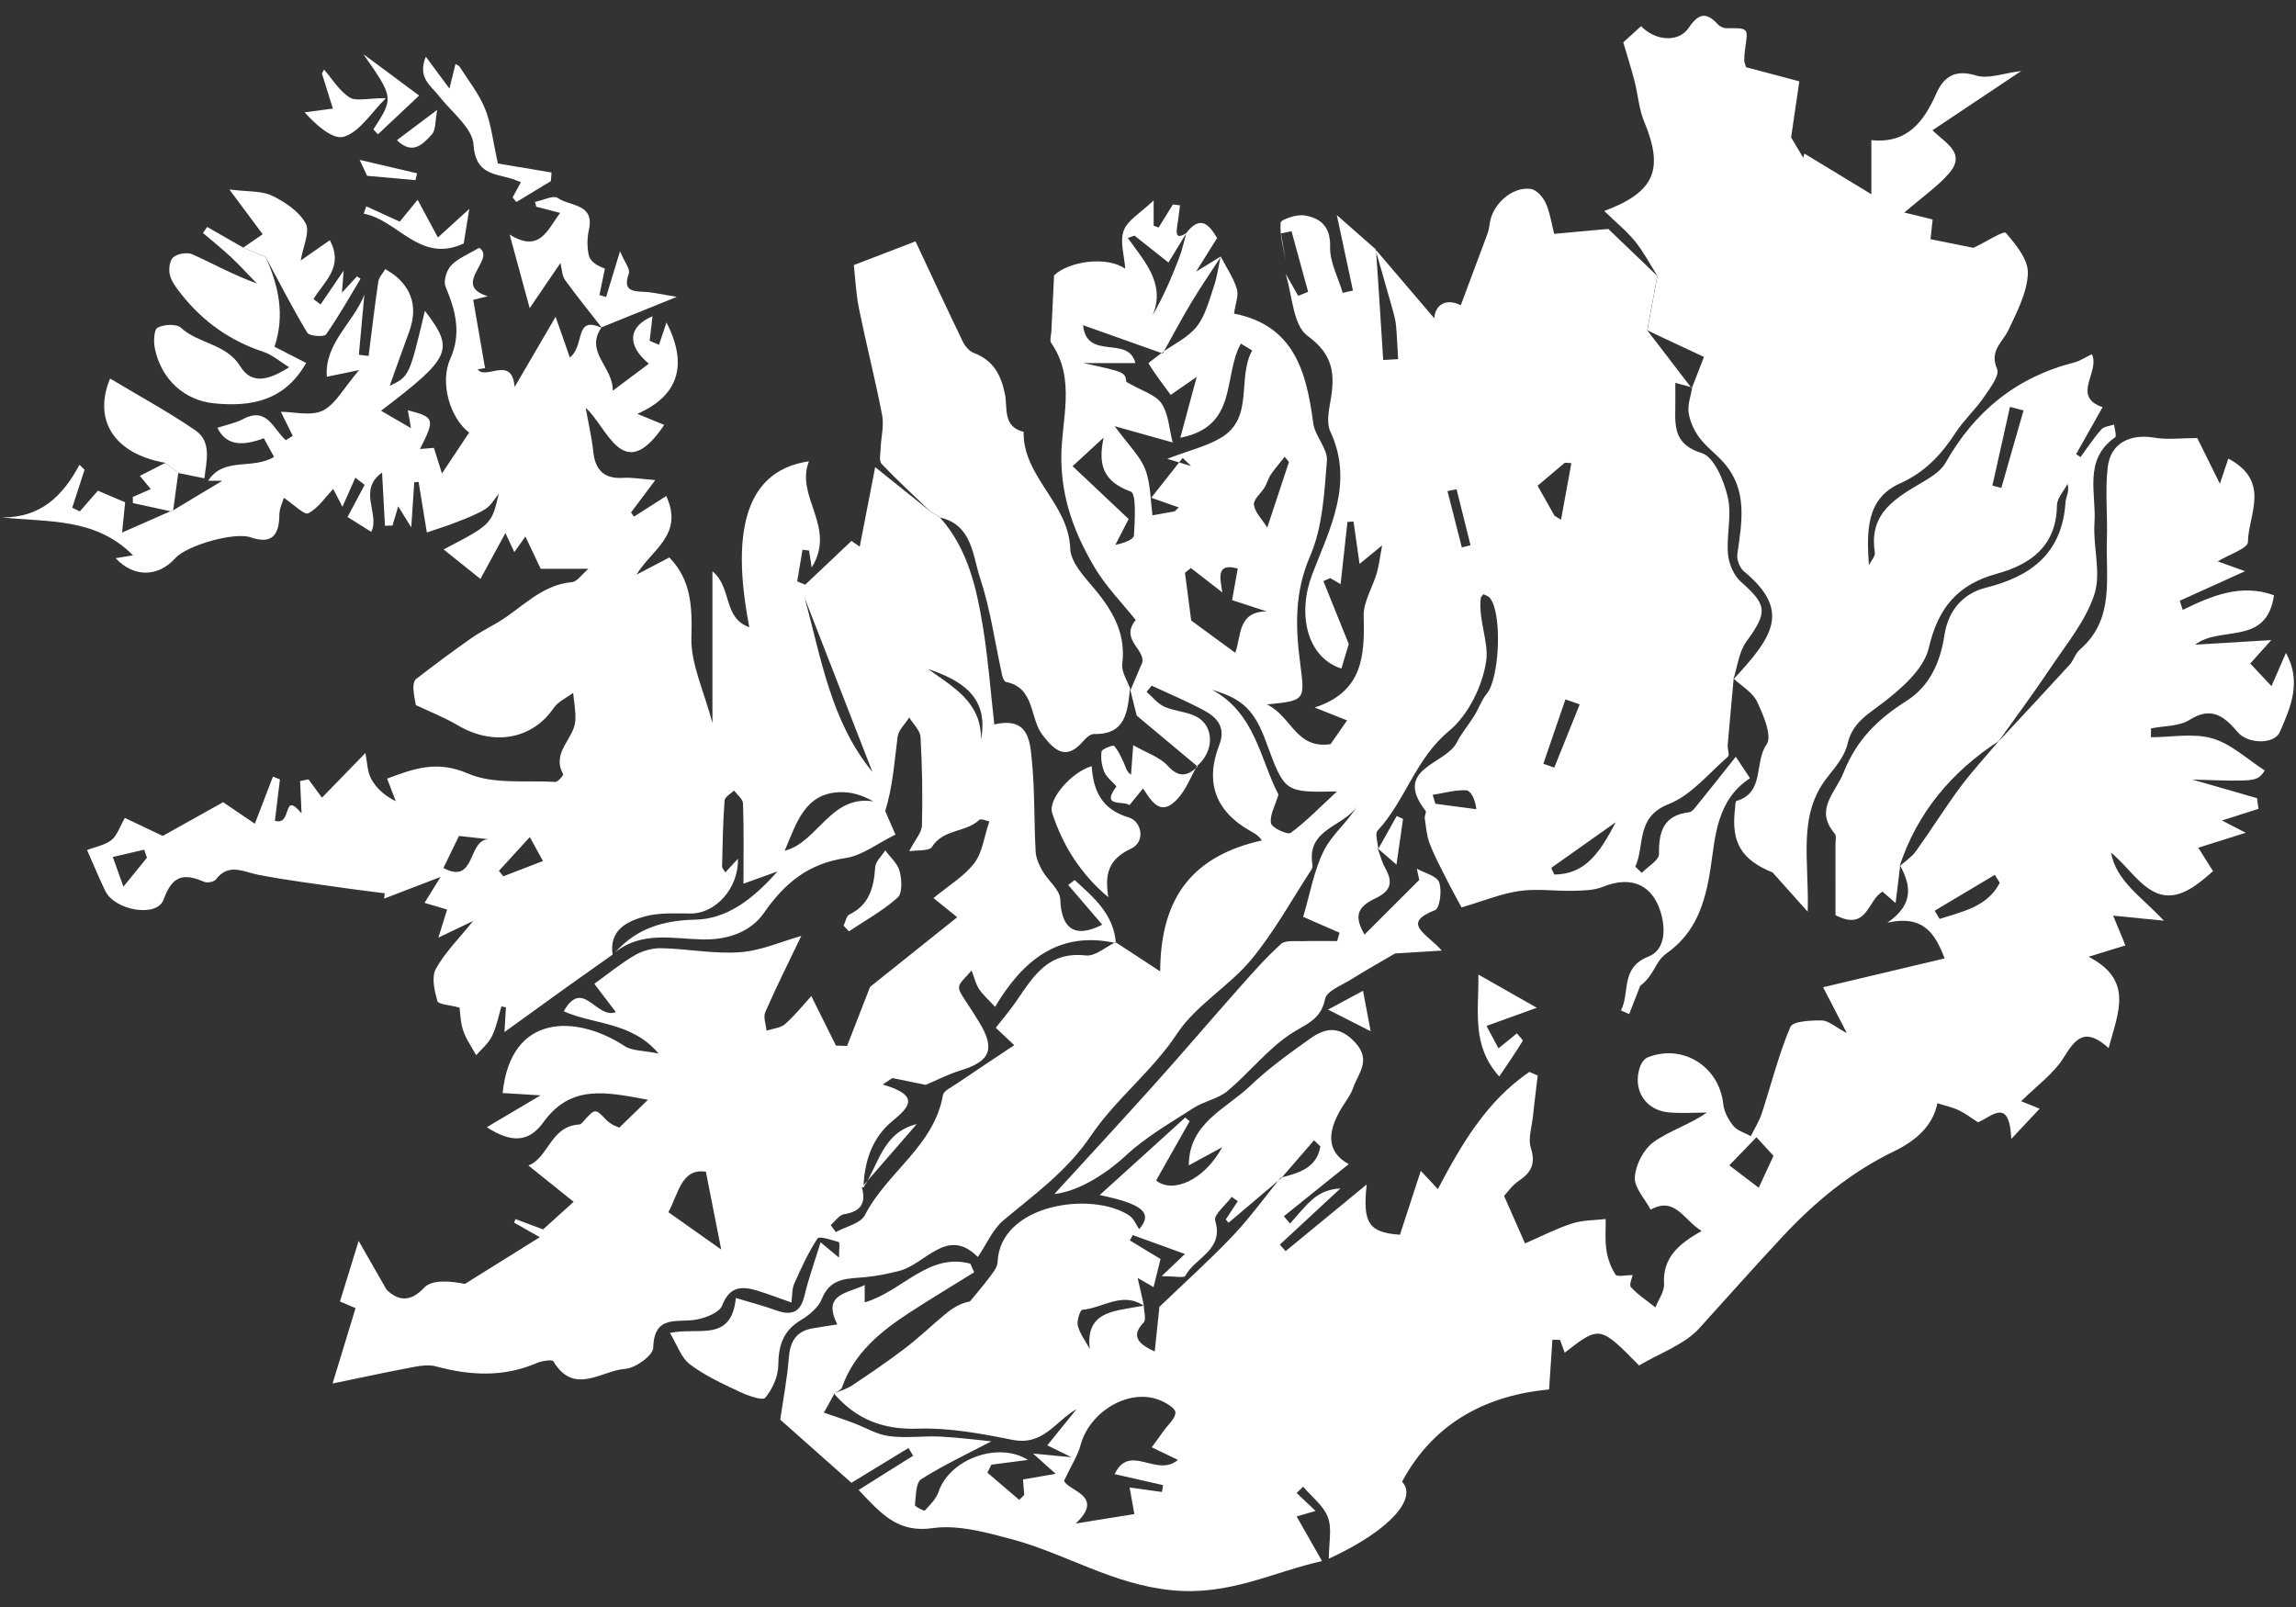<?xml version="1.0" encoding="utf-8"?>
<!-- Generator: Adobe Illustrator 16.0.0, SVG Export Plug-In . SVG Version: 6.00 Build 0)  -->
<!DOCTYPE svg PUBLIC "-//W3C//DTD SVG 1.1//EN" "http://www.w3.org/Graphics/SVG/1.1/DTD/svg11.dtd">
<svg version="1.1" id="Layer_1" xmlns="http://www.w3.org/2000/svg" xmlns:xlink="http://www.w3.org/1999/xlink" x="0px" y="0px"
	 width="100px" height="70px" viewBox="0 0 100 70" enable-background="new 0 0 100 70" xml:space="preserve">
<rect x="0" y="0" width="100" height="70" fill="#333333" stroke="none"/>
<g>
	<path fill-rule="evenodd" clip-rule="evenodd" fill="#FFFFFF" d="M75.508,29.564c-0.087,0.958-0.178,1.919-0.259,2.88
		c-0.016,0.175,0.092,0.444,0.008,0.517c-0.835,0.727-1.598,1.678-2.578,2.064c-1.451,0.572-1.03,1.8-1.454,2.725
		c0.094,0.091,0.188,0.181,0.281,0.271c0.263-0.272,0.753-0.548,0.75-0.819c-0.014-0.986,0.2-1.688,1.314-1.821
		c0.122-0.017,0.24-0.174,0.333-0.29c0.533-0.657,1.059-1.322,1.698-2.127c0.32,0.482,0.472,0.711,0.619,0.934
		c-1.471,0.967-1.509,2.564-1.722,3.948c-0.236,1.525-0.65,2.803-1.943,3.705c-0.146,0.104-0.273,0.262-0.367,0.417
		c-0.203,0.345-0.382,0.705-0.749,0.972c-0.161,0.41-0.321,0.822-0.481,1.232c-0.121-0.054-0.241-0.105-0.361-0.16
		c0.41-0.767-0.044-1.857,1.204-2.347c0.629-0.246,0.756-0.98,0.58-1.737c-0.313-1.333-1.27-1.83-2.573-1.297
		c-0.394,0.159-0.865,0.159-1.305,0.172c-0.775,0.018-1.566-0.103-2.327,0.008c-0.79,0.114-1.554,0.431-2.52,0.715
		c-0.147-0.274-0.43-0.785-0.692-1.304c-0.248-0.492-0.51-0.981-0.702-1.495c-0.128-0.341-0.154-0.719-0.208-1.083
		c-0.017-0.107,0.083-0.265,0.036-0.325c-1.448-1.861,0.873-2.008,1.361-2.98c0.207-0.411,0.518-0.767,0.76-1.162
		c0.194-0.312,0.314-0.682,0.545-0.961c0.556-0.668,0.681-3.483,0.139-4.166c-0.064-0.08-0.188-0.114-0.281-0.168
		c-0.049,0.062-0.113,0.108-0.119,0.16c-0.118,0.94,0.349,1.918,0.238,2.721c-0.15,1.098-0.779,2.382-1.622,3.077
		c-1.463,1.208-1.896,3.029-3.11,4.341c-0.128,0.138,0.013,0.526,0.028,0.801l-0.027-0.028c0.105,0.282,0.178,0.583,0.322,0.844
		c0.343,0.606,0.292,0.992-0.415,1.331c-0.837,0.398-0.92,0.807-0.479,1.581c0.813-0.813,1.599-1.598,2.384-2.382
		c-0.035-0.165-0.07-0.327-0.104-0.488c0.34,0.191,0.867,0.313,0.972,0.595c0.129,0.352,0.026,1.131-0.177,1.209
		c-1.501,0.585-0.373,1.007,0.292,1.764c-0.818,0.05-1.399,0.084-2.036,0.124c-0.531,0.313-1.235,0.707-1.919,1.134
		c-0.409,0.254-1.063,0.504-1.13,0.849c-0.185,0.934-0.867,1.102-1.512,1.531c-1.013,0.679-1.796,1.688-2.741,2.48
		c-0.409,0.341-1.011,0.438-1.468,0.733c-1.016,0.653-2.084,1.263-2.958,2.078c-0.744,0.692-1.977,1.55-3.111,1.674
		c1.471-1.61,2.949-3.205,4.402-4.825c1.229-1.369,2.421-2.772,3.643-4.148c0.587-0.661,1.173-1.332,1.83-1.92
		c0.194-0.176,0.622-0.11,0.946-0.122c0.498-0.016,0.997-0.004,1.496-0.004c0.035-0.12,0.07-0.243,0.104-0.363
		c-0.573-0.25-1.145-0.5-1.584-0.692c0.312-1.047,0.472-2.04,0.908-2.896c0.356-0.702,1.04-1.24,1.455-1.951
		c-0.558,0.923-2.202,0.98-1.965,2.538c0.01,0.074,0.014,0.169-0.022,0.225c-0.865,1.326-1.632,2.732-2.635,3.944
		c-0.968,1.167-2.409,1.982-3.231,3.225c-1.093,1.652-2.678,2.854-3.748,4.441c-1.044,1.55-2.461,2.557-3.825,3.7
		c-0.457,0.385-0.712,1.007-1.107,1.591c-1.35-1.353-2.274,0.327-3.45,0.613c-0.46,0.112-0.927,0.212-1.397,0.26
		c-0.772,0.08-1.568-0.012-1.949,0.955c-0.147,0.375-0.55,0.703-0.916,0.924c-0.771,0.462-0.971,1.105-0.979,1.964
		c-0.005,0.486-0.254,1.041-0.57,1.417c-0.115,0.138-0.772-0.1-1.133-0.27c-0.742-0.351-1.504-0.701-2.151-1.191
		c-0.38-0.291-0.555-0.851-0.865-1.363c1.229-0.276,2.665,0.44,2.872-1.522c0.622,0.189,1.184,0.329,1.725,0.527
		c0.653,0.238,1.074,0.149,1.257-0.613c0.178-0.747,0.44-1.473,0.707-2.342c0.329,0.272,0.495,0.41,0.803,0.668
		c0-0.355,0.042-0.658-0.007-0.674c-0.31-0.096-0.854-0.273-0.927-0.163c-0.404,0.613-0.714,1.292-1.015,1.967
		c-0.101,0.227-0.081,0.506-0.125,0.825c-0.539-0.189-1.014-0.373-1.499-0.521c-0.672-0.201-1.195-0.182-1.515,0.649
		c-0.12,0.31-0.714,0.54-1.126,0.616c-0.812,0.15-1.841-0.246-1.878,1.228c-0.009,0.332-0.771,0.887-1.216,0.917
		c-1.031,0.07-2.23,1.181-3.128-0.322c-0.055-0.093-0.501-0.027-0.72,0.066c-1.453,0.63-2.913,0.552-4.401,0.149
		c-0.285-0.075-0.62-0.039-0.918,0.017c-1.115,0.208-2.224,0.448-3.583,0.729c0.395-1.296,0.681-2.232,1.001-3.283
		c-0.116-0.05-0.455-0.194-0.679-0.29c0.256-0.829,0.48-1.556,0.814-2.639c0.489,0.854,0.85,1.486,1.211,2.119
		c0.425,0.427,0.989,0.631,1.646-0.084c0.333-0.358,1.132-0.29,1.772-0.162c1.044-0.65,2.088-1.304,3.261-2.034
		c-0.459-0.26-0.789-0.448-1.121-0.636c0.021-0.051,0.042-0.101,0.063-0.151c0.43,0.161,0.86,0.321,1.201,0.447
		c0.427-0.385,0.823-0.743,1.331-1.201c-0.635-0.509-1.258-1.012-1.97-1.582c0.876-0.335,0.962-1.722,2.22-1.786
		c0.058-0.004,0.12-0.076,0.166-0.126c0.522-0.585,0.52-0.585,1.011-0.069c0.077,0.081,0.176,0.144,0.271,0.205
		c0.062,0.038,0.135,0.061,0.291,0.126c0.353-0.342,0.729-0.708,1.249-1.213c-1.835-0.339-3.355-0.687-4.563,0.989
		c-0.641,0.887-1.413,0.883-2.458,0.206c0.76-0.451,1.412-0.837,2.343-1.388c-0.724-0.044-1.188-0.072-1.653-0.101
		c0.354-3.495,3.224-3.413,5.313-2.046c0.331,0.217,0.819,0.188,1.48,0.326c-1.171-1.389-2.811-1.249-4.132-1.84
		c0.836-1.478,1.425,0.365,2.271,0.034c-0.392-0.514-0.731-0.959-0.939-1.232c0.581-0.417,1.145-0.882,1.766-1.246
		c0.334-0.194,0.771-0.314,1.157-0.305c1.142,0.026,2.292,0.259,3.42,0.175c0.924-0.066,1.823-0.471,2.671-0.709
		c-0.558,1.166-1.092,2.23-1.568,3.321c-0.095,0.218,0.032,0.535,0.056,0.805c0.276-0.092,0.615-0.113,0.815-0.292
		c0.448-0.4,0.827-0.879,1.134-1.216c0.363,0.729,0.719,1.444,1.074,2.159c0.162,0.006,0.324,0.01,0.485,0.014
		c0.334-0.856,0.667-1.714,1.001-2.572c1.164-0.932,2.438-1.95,3.795-3.034c-0.336-0.271-0.574-0.464-1.033-0.834
		c0.644-0.533,1.326-0.938,1.775-1.52c0.356-0.461,0.427-1.141,0.658-1.822c-0.134-0.023-0.368-0.132-0.437-0.065
		c-0.586,0.558-1.57,0.39-2.061,1.177c-0.118,0.189-0.635,0.132-0.994,0.191c0.262-0.51,0.548-0.816,0.556-1.129
		c0.033-1.281,0.012-2.566-0.062-3.847c-0.016-0.292-0.319-0.565-0.491-0.85c-0.175,0.275-0.465,0.536-0.505,0.83
		c-0.145,1.086-0.207,2.183-0.543,3.241c0.168,0.39,0.337,0.777,0.447,1.029c-0.802,0.395-1.455,0.915-2.168,1.021
		c-1.613,0.238-2.649,1.079-3.559,2.389c-0.558,0.803-1.523,1.18-2.669,1.157c-1.272-0.025-2.658-0.375-3.81,0.561
		c0.94-1.041,2.075-1.392,3.497-1.423c1.329-0.028,2.46-0.837,3.569-2.1c-0.641,0.23-0.993,0.357-1.479,0.533
		c0-1.254,0.02-2.373-0.019-3.491c-0.006-0.194-0.255-0.382-0.393-0.569c-0.143,0.144-0.4,0.28-0.412,0.437
		c-0.069,0.955-0.086,1.912-0.108,2.871c-0.002,0.08,0.087,0.164,0.142,0.26c0.185-0.197,0.332-0.357,0.551-0.594
		c0.027,1.307-0.994,2.392-2.057,2.386c-0.674-0.004-1.379-0.044-2.014,0.13c-0.774,0.216-1.544,0.594-1.391,1.66
		c-0.66,0.467-1.322,0.933-1.98,1.404c-0.843,0.604-1.682,1.213-2.729,1.97c0.033-0.54,0.049-0.809,0.065-1.075
		c-0.065-0.016-0.131-0.03-0.196-0.046c-0.133,0.438-0.216,0.899-0.414,1.303c-0.154,0.313-0.452,0.556-0.686,0.827
		c-0.194-0.355-0.439-0.696-0.567-1.075c-0.123-0.363-0.125-0.771-0.158-0.999c-0.441-0.119-0.926-0.14-0.966-0.283
		c-0.125-0.449-0.264-1.046-0.067-1.402c0.397-0.723,1.011-1.325,1.625-2.088c-0.508,0.242-0.904,0.432-1.514,0.724
		c0.174-0.56,0.268-0.858,0.381-1.223c-0.332-0.098-0.606-0.18-0.983-0.292c0.182-0.295,0.344-0.555,0.697-1.128
		c-1.02,0.391-1.74,0.667-2.459,0.944c0.01-0.077,0.02-0.155,0.029-0.233c-0.546-0.07-1.093-0.134-1.638-0.212
		c-1.294-0.188-2.594-0.344-3.876-0.595c-0.659-0.128-1.282-0.524-1.843,0.205c-0.083,0.107-0.375,0.162-0.512,0.102
		c-0.884-0.381-1.385-0.285-1.765,0.775C6.84,39.984,4.994,39.666,4.58,38.8c-0.287-0.604-0.543-1.22-0.789-1.774
		c0.356-0.136,0.768-0.206,1.061-0.432c0.246-0.191,0.353-0.562,0.586-0.965c0.497,0.235,1.206,0.571,1.651,0.783
		c1.08-0.604,1.936-1.082,2.63-1.469c0.521,0.353,0.956,0.648,1.381,0.939c0.325-0.845,0.556-1.45,0.788-2.053
		c0.102,0.041,0.204,0.081,0.305,0.121c-0.076,0.621-0.152,1.242-0.22,1.8c0.784,0.25,0.296-1.358,1.162-0.319
		c-0.023-0.506-0.044-0.957-0.065-1.407c0.122-0.025,0.244-0.05,0.365-0.076c0.135,0.183,0.271,0.366,0.589,0.798
		c0.642-0.659,1.258-1.294,1.891-1.945c0.085,0.421,0.083,0.815,0.249,1.12c0.217,0.401,0.567,0.731,1.075,0.979
		c-0.114-0.297-0.229-0.593-0.38-0.984c1.186-0.443,2.179-0.804,3.522-0.222c1.117,0.483,2.529,0.291,3.812,0.365
		c0.11,0.008,0.358-0.295,0.334-0.339c-0.525-0.949,0.478-1.531,0.531-2.324c0.028-0.4-0.059-0.809-0.095-1.214
		c-0.288,0.218-0.658,0.379-0.85,0.661c-0.928,1.364-2.622,1.67-4.176,0.751c-0.59-0.35-1.238-0.601-1.824-0.879
		c-0.023-0.14-0.089-0.419-0.107-0.701c-0.009-0.144,0.018-0.357,0.112-0.432c0.779-0.603,1.57-1.192,2.375-1.76
		c0.364-0.259,0.768-0.463,1.154-0.689c1.069-0.627,1.912-1.658,3.271-1.777c0.222-0.02,0.418-0.33,0.711-0.579
		c-0.867,0-1.511,0-2.079,0c-0.231-0.486-0.427-0.902-0.667-1.407c-0.207,0.292-0.332,0.468-0.482,0.682
		c-0.141-0.305-0.273-0.586-0.387-0.833c-0.351,0.645-0.689,1.268-1.088,1.999c-0.62-0.495-1.097-0.877-1.605-1.284
		c2.088-1.088,2.088-1.088,2.404-2.427c-0.191,0.227-0.344,0.519-0.584,0.667c-0.392,0.243-0.835,0.406-1.268,0.576
		c-0.418,0.165-0.849,0.296-1.282,0.445c-0.118-0.723-0.239-1.464-0.359-2.204c-0.063,0.007-0.127,0.013-0.19,0.019
		c-0.035,0.54-0.071,1.08-0.129,1.964c-0.299-0.484-0.412-0.666-0.568-0.917c-0.09,0.302-0.17,0.569-0.25,0.836
		c-0.109,0.003-0.218,0.006-0.328,0.009c-0.038-0.716-0.078-1.43-0.126-2.315c-1.083,0.768-0.076,1.824-0.472,2.58
		c-0.352-0.221-0.69-0.433-1.032-0.647c0.243-0.455,0.495-0.927,0.746-1.4c-0.135-0.103-0.271-0.207-0.406-0.311
		c-0.164,0.37-0.328,0.738-0.562,1.266c-0.273-0.528-0.367-0.708-0.401-0.775c-0.35,0.366-0.656,0.836-1.089,1.061
		c-0.167,0.086-0.623-0.384-1.06-0.675c-0.046,0.165-0.195,0.451-0.197,0.739c-0.006,0.963-0.388,1.279-1.259,0.98
		c-0.689-0.237-2.76,0.34-3.277,0.914c-0.741,0.823-1.801,0.847-2.597-0.004c0.236-0.039,0.424-0.07,0.759-0.124
		c-1.627-1.648-3.688-1.436-5.705-1.653c1.671,0.019,2.649-0.928,3.372-2.292c0.074,0.071,0.149,0.143,0.223,0.214
		c-0.179,0.553-0.358,1.105-0.538,1.658c0.11,0.052,0.22,0.105,0.33,0.159c0.248-0.285,0.496-0.568,0.788-0.902
		c0.378,0.162,0.751,0.318,1.187,0.504c-0.031,0.311-0.063,0.628-0.133,1.32c0.854-0.375,1.482-0.653,2.103-0.928
		c0.036-0.007,0.078-0.021,0.119-0.041c0.664-0.398,1.327-0.796,2.145-1.288c-0.298,0-0.457,0-0.617,0
		c0.666-1.055,1.949-0.468,2.868-1.04c-0.156-0.285-0.292-0.531-0.445-0.812c-0.849,0.317-1.618,0.379-2.02-0.454
		c0.402-0.133,0.795-0.208,1.132-0.387c1.038-0.548,1.306,0.461,1.846,0.924c0.101-0.062,0.202-0.123,0.303-0.184
		c-0.159-0.325-0.32-0.649-0.517-1.05c0.582,0,1.316,0.198,1.826-0.054c0.553-0.273,0.899-0.967,1.58-1.762
		c-0.638,0.131-0.957,0.197-1.404,0.288c-0.113-1.455,1.155-2.347,1.633-3.572c-0.08,0.871-0.16,1.743-0.239,2.615
		c0.142,0.018,0.283,0.036,0.424,0.053c0.138-1.082,0.263-2.166,0.423-3.244c0.029-0.19,0.201-0.361,0.307-0.54
		c0.167,0.114,0.347,0.211,0.497,0.343c0.773,0.683,0.869,1.513,0.52,2.442c-0.27,0.721-0.522,1.449-0.828,2.299
		c0.854-0.412,0.854-0.412,1.533-3.267c1.297,1.7,1.165,2.01-1.909,4.353c0.408,0.237,0.791,0.46,1.302,0.758
		c-0.059-0.338-0.099-0.563-0.137-0.781c1.166,0.305,1.192,0.376,0.53,1.691c0.246-0.021,0.431-0.037,0.606-0.052
		c0.094,0.299,0.195,0.624,0.35,1.117c0.499-0.749,0.843-1.265,1.185-1.782c-0.83-0.627-1.288-2.175-0.825-3.206
		c0.502-1.121,0.232-2.111-0.203-3.154c-0.102-0.243,0.048-0.721,0.25-0.929c0.308-0.315,0.762-0.489,1.213-0.758
		c0.773,0.488-1.248,1.61,0.38,2.108c-0.281,0.069-0.563,0.138-0.638,0.156c0.171,0.989,0.343,1.981,0.515,2.973
		c-0.106,0.019-0.213,0.037-0.32,0.056c0.365,0.488,1.492-0.635,1.609,0.769c0.607-1.04,1.214-2.081,1.785-3.059
		c0.166,0.475,0.371,1.06,0.62,1.772c0.677-0.524,0.169-1.848,1.398-1.286L26.2,14.261c-0.752,1.079,0.516,1.716,0.486,2.761
		c0.617-0.462,1.109-0.831,1.575-1.18c-0.951-0.78-0.927-1.609,0.159-2.066c-0.042,0.352-0.083,0.71-0.126,1.067
		c0.137,0.059,0.272,0.118,0.408,0.177c0.094-0.281,0.188-0.562,0.326-0.973c0.978,1.904,0.47,3.22-1.27,3.979
		c0.388,0.16,0.741,0.306,1.171,0.483c-1.795,2.679-2.46,0.101-3.42-0.745c0.126,0.711,0.266,1.296,0.328,1.892
		c0.084,0.816,0.465,1.214,1.315,1.159c0.378-0.025,0.764,0.049,1.388,0.097c-0.457,0.61-0.756,1.01-1.056,1.412
		c0.042,0.06,0.085,0.121,0.128,0.181c0.449-0.287,0.897-0.573,1.407-0.899c0.777,1.699-0.641,2.33-1.297,3.426
		c0.479-0.251,0.959-0.502,1.431-0.75c0.952,0.979,1,2.151,0.961,3.491c-0.033,1.135,0.535,2.285,0.916,3.724
		c0-2.345,0-4.399,0-6.612c0.863,0.708,0.449,2.035,1.607,2.436c-0.861-4.426-0.028-6.847,2.598-7.227
		c-0.62,1.535,1.219,2.867,0.118,4.624c-0.059-0.37-0.088-0.552-0.116-0.737c-0.095-0.011-0.189-0.023-0.284-0.034
		c-0.078,0.459-0.155,0.919-0.232,1.378c0.117,0.048,0.233,0.096,0.35,0.144c0.667-0.631,1.333-1.263,2.015-1.907
		c0.147,0.103,0.316,0.219,0.359,0.249c0.199-1.023,0.4-2.059,0.673-3.463c0.954,0.765,1.666,1.335,2.375,1.905
		c0.147,0.096,0.299,0.192,0.45,0.291c1.23,1.385,1.603,3.114,1.883,4.86c0.215,1.344,0.317,2.705,0.481,4.152
		c1.473-0.341,1.547,0.688,1.63,1.506c0.135,1.333,0.097,2.685,0.169,4.026c0.015,0.286,0.148,0.589,0.295,0.845
		c0.245,0.431,0.762,0.82,0.778,1.242c0.047,1.286,0.635,1.714,1.829,1.104c-0.491-0.575-0.987-1.153-1.483-1.731
		c0.094-0.07,0.188-0.143,0.282-0.213c0.824,0.755,1.697,1.476,1.795,2.745c-2.492-0.555-4.063,0.763-5.263,2.779
		c-0.314-0.345-0.546-0.541-0.702-0.785c-0.144-0.224-0.206-0.501-0.32-0.799c-0.811,0.919-0.738,0.497,0.321,2.234
		c0.709,1.163,0.523,1.716-0.797,2.116c-0.541,0.164-1.051,0.433-1.522,0.631c-0.483-0.098-0.968-0.198-1.453-0.297
		c-0.14,0.095-0.28,0.188-0.419,0.283c1.646,0.476,1.161,0.98,0.426,1.586c-0.893,0.733-1.224,1.764-1.266,2.895l-0.071-0.006
		c0.201,0.694-0.046,1.057-0.773,1.173c-0.214,0.034-0.391,0.309-0.584,0.475c0.075,0.101,0.15,0.202,0.226,0.302
		c0.434-0.239,1.08-0.371,1.268-0.74c0.952-1.86,3.006-3.001,3.397-5.224c0.033-0.185,0.351-0.332,0.556-0.471
		c0.831-0.564,1.671-1.119,2.549-1.705c-0.406-0.384-0.589-0.556-0.805-0.758c0.212-0.266,0.397-0.494,0.578-0.725
		c0.88-1.123,1.44-2.643,3.346-2.425c0.405,0.046,0.863-0.372,1.297-0.576c0.548,0.358,1.098,0.719,1.94,1.27
		c0.016-3.296,1.479-5.042,4.429-5.704c-0.173-0.253-0.349-0.323-0.513-0.417c-1.521-0.865-1.97-2.128-1.34-3.75
		c0.286-0.74-0.082-1.179-0.646-1.485c-0.744-0.402-1.529-0.731-2.298-1.089c-0.075,0.088-0.15,0.178-0.225,0.268
		c0.255,0.22,0.477,0.513,0.771,0.646c0.438,0.195,0.959,0.212,1.383,0.426c0.801,0.402,0.804,1.518,0.046,2.154l0.024,0.028
		c-0.842-0.705-1.688-1.41-2.654-2.219c-0.054-0.216-0.173-0.692-0.292-1.169l0.028,0.05c0.149-0.35,0.298-0.701,0.446-1.051
		c0.393-0.643-0.977-1.081-0.224-1.994c-0.551-0.696-1.309-1.459-1.832-2.359c-0.828-1.423-1.394-2.887-1.409-4.665
		c-0.014-1.654,0.665-3.451-0.438-5.039c-0.08-0.115-0.002-0.34,0.005-0.514c0.035-0.725,0.07-1.451,0.118-2.433
		c0.619-0.605,2.278-0.866,3.101-0.289c-0.039-0.558-0.245-1.179-0.068-1.661c0.167-0.458,0.733-0.768,1.304-1.316
		c0,0.562,0,0.83,0,1.1c0.073,0.027,0.145,0.054,0.217,0.08c0.207-0.335,0.414-0.669,0.621-1.005
		c0.104,0.013,0.205,0.026,0.309,0.039c-0.038,0.292-0.07,0.584-0.117,0.875c-0.057,0.356-0.064,0.636,0.402,0.324
		c-0.252,0.413-0.502,0.823-0.787,1.292c-0.527-0.417-1.003-0.795-1.479-1.172c-0.098,0.034-0.195,0.067-0.292,0.101
		c0.721,1.021,1.658,1.982,1.083,3.368c0.489-0.857,0.832-1.666,1.148-2.486c0.138-0.356,0.217-0.735,0.322-1.105
		c0.628-0.802,0.994-0.337,1.338,0.226c-0.27,0.432-0.517,0.827-0.917,1.465c0.523-0.32,0.81-0.498,1.095-0.673
		c-0.439,0.677-0.895,1.34-1.309,2.03c-0.433,0.723-0.827,1.471-1.239,2.208c-1.123-0.399-2.247-0.798-3.471-1.233
		c0.17,1.57,1.972,0.414,2.281,1.652c-0.667,0-1.304,0-2.259,0c1.81,0.393,1.81,0.393,1.865,0.819
		c0.685,0.397,1.274,0.555,1.53,0.935c0.309,0.46,0.334,1.111,0.487,1.702c-0.786-0.22-1.534-0.429-2.524-0.707
		c0.611,0.836,1.106,1.302,1.328,1.873c0.24,0.622,0.226,1.341,0.319,2.008c0.345-0.061,0.653-0.116,0.962-0.172
		c0.061-0.058,0.121-0.114,0.184-0.171c-0.287-0.1-0.572-0.2-1.202-0.421c0.637-0.807,1.003-1.271,1.37-1.736
		c0.122,0.118,0.245,0.236,0.368,0.355c-0.262-0.08-0.521-0.159-1.04-0.316c0.954-0.367,1.722-0.543,2.362-0.931
		c1.429-0.869,0.67-2.597,1.337-3.789c0.003-0.005-0.312-0.187-0.495-0.297c-0.791,1.438-0.101,3.604-2.637,4.1
		c0.247-0.914,0.482-1.785,0.717-2.654c-0.271,0.19-0.618,0.43-1.134,0.788c-0.336-0.457-0.678-0.9-0.968-1.373
		c-0.015-0.024,0.386-0.306,0.593-0.47c0.51-0.372,1.131-0.656,1.506-1.132c0.38-0.48,0.542-1.142,0.747-1.743
		c0.144-0.421,0.202-0.874,0.298-1.311c0.242,0.466,0.551,0.913,0.704,1.407c0.091,0.292-0.065,0.661-0.121,1.079
		c2.613,0.514,3.155,2.531,3.448,4.77c0.072,0.565,0.638,1.114,0.596,1.64c-0.112,1.402-0.186,2.895-0.731,4.152
		c-0.679,1.564-0.641,3.064-0.438,4.631c0.216,1.666,0.242,1.662-1.444,1.832c1.083,0.515,1.253,1.954,2.773,1.73
		c0.121-0.174,0.37-0.533,0.719-1.035c-0.459-0.183-0.835-0.333-1.412-0.561c2.103-0.684,2.182-2.255,2.134-3.974
		c-0.018-0.619,0.385-1.249,0.571-1.879c0.091-0.302,0.123-0.619,0.232-1.207c-0.457,0.374-0.677,0.555-0.982,0.804
		c-0.101-0.697-0.181-1.271-0.262-1.844c-0.089,0.005-0.178,0.01-0.265,0.016c-0.101,0.91-0.201,1.819-0.299,2.711
		c-0.082-0.048-0.267-0.157-0.451-0.265c-0.099,0.044-0.197,0.09-0.298,0.134c0.354,0.877,0.708,1.754,1.106,2.741
		c-0.054,0.175-0.188,0.621-0.323,1.067c-1.539-0.508-1.915-2.421-1.268-4.108c0.746-1.95,1.841-3.968,0.787-6.218
		c-0.171-0.365-0.072-0.893,0.006-1.328c0.203-1.148,0.143-2.01-0.999-2.842c-0.64-0.464-0.659-1.777-0.958-2.708
		c0.184,0.323,0.369,0.646,0.553,0.968c0.144-0.059,0.288-0.117,0.431-0.175c-0.239-0.88-0.481-1.76-0.723-2.64
		c-0.152,0.032-0.304,0.064-0.457,0.096c0.067,0.4,0.135,0.799,0.203,1.2c-0.092-0.556-0.262-1.118-0.222-1.663
		c0.01-0.143,0.699-0.378,1.035-0.322c0.704,0.117,1.146,0.479,1.122,1.373c-0.017,0.662,0.352,1.334,0.549,2.001
		c0.148-0.033,0.296-0.067,0.446-0.101c-0.208-0.976-0.416-1.951-0.703-3.285c0.701,0.615,1.201,1.055,1.707,1.5
		c0.109,1.607,0.212,3.21,0.314,4.811c0.217-0.012,0.434-0.025,0.649-0.038c-0.028-0.479-0.047-0.961-0.089-1.439
		c-0.019-0.215-0.071-0.431-0.129-0.639c-0.253-0.904-0.514-1.806-0.773-2.708c0.916,1.074,1.832,2.146,2.566,3.007
		c0.036-0.585,0.505-0.891,1.154-0.569c0.383-1.02,0.771-2.055,1.155-3.093c0.051-0.138,0.083-0.287,0.101-0.433
		c0.1-0.857,0.969-1.655,1.796-1.54c0.243,0.034,0.526,0.354,0.646,0.611c0.184,0.398,0.243,0.854,0.371,1.346
		c0.679-0.062,1.367-0.125,2.354-0.215c0.554,0.533,1.343,1.292,2.135,2.046c-0.144,0.785-0.29,1.578-0.437,2.37
		c0.646,0.842,1.291,1.683,1.936,2.524l0.021-0.036c-0.231-0.063-0.462-0.125-0.734-0.199c0,0.432,0.006,0.769-0.001,1.105
		c-0.018,0.886-0.003,1.594,1.157,1.957c0.538,0.168,0.964,1.206,1.13,1.923c0.181,0.782-0.063,1.653,0.008,2.475
		c0.036,0.42,0.253,0.931,0.562,1.204c1.153,1.017,1.172,1.329,0.241,2.605c-0.329,0.447-0.389,1.095-0.571,1.649L75.508,29.564z
		 M51.87,24.744c-0.087,0.068-0.174,0.136-0.26,0.204c0.098,0.742,0.193,1.483,0.271,2.08c0.671,0.492,1.274,0.933,1.918,1.406
		c0.268-0.682,0.085-1.804,1.372-1.8c-0.491-0.159-0.979-0.321-1.508-0.494c0.087-0.483,0.167-0.931,0.246-1.373
		c-0.96-0.274-0.77,0.427-0.67,1.04C52.709,25.395,52.289,25.069,51.87,24.744z M58.23,34.475c-2.277,0.046-2.277,0.046-3.07-2.114
		c-0.516-1.409-1.003-1.911-2.371-2.314c1.892,1.017,2.103,3.062,2.894,4.566c-0.146,0.485-0.387,0.892-0.327,1.246
		c0.036,0.198,0.727,0.519,0.857,0.422C56.878,35.795,57.457,35.191,58.23,34.475z M29.111,52.803
		c0.79,0.557,1.561,1.103,2.301,1.626c-0.21-1.065-0.425-2.154-0.668-3.39C29.691,50.879,29.564,51.953,29.111,52.803z
		 M46.716,20.306c0.864,0.816,1.662,1.569,2.441,2.303c-0.218,0.423-0.398,0.774-0.579,1.125c0.402-0.083,0.804-0.238,0.812-0.413
		c0.032-0.661,0.115-1.814-0.144-1.909c-1.203-0.443-1.427-1.161-1.18-2.349C47.646,19.451,47.225,19.838,46.716,20.306z
		 M34.176,37.058c1.444-0.362,1.991-2.443,3.862-2.15c-0.504-0.286-0.976-0.414-1.442-0.402
		C35.043,34.547,34.69,35.864,34.176,37.058z M35.043,26.038c0.72,2.599,1.133,5.369,2.956,7.59
		C37.013,31.099,36.028,28.568,35.043,26.038z M68.803,30.683c-0.208-0.071-0.415-0.146-0.623-0.218
		c-0.32,0.935-0.641,1.87-0.961,2.803c0.158,0.057,0.316,0.114,0.475,0.17C68.064,32.519,68.433,31.6,68.803,30.683z M67.565,37.803
		c0.042,0.098,0.085,0.193,0.128,0.292c1.357-0.01,1.984-0.951,2.68-2.28C69.28,36.59,68.422,37.195,67.565,37.803z M56.139,20.122
		c-0.062-0.076-0.124-0.15-0.186-0.226c-0.205,0.261-0.423,0.512-0.609,0.784c-0.112,0.164-0.158,0.372-0.261,0.543
		c-0.157,0.263-0.498,0.533-0.47,0.764c0.042,0.328,0.348,0.622,0.581,0.994C55.554,21.891,55.847,21.006,56.139,20.122z
		 M67.705,22.466c0.094,0.058,0.189,0.115,0.284,0.172c0.149-0.821,0.3-1.643,0.45-2.463c-0.096-0.007-0.189-0.014-0.284-0.02
		c-0.393,0.331-0.782,0.662-1.186,1.004C67.192,21.554,67.448,22.01,67.705,22.466z M19.312,37.809
		c1.437,0.767,1.04-1.283,1.992-1.249c-0.425-0.048-0.85-0.095-1.313-0.147C19.77,36.867,19.548,37.321,19.312,37.809z
		 M62.399,34.623c0.04,0.131,0.079,0.259,0.119,0.389c0.594,0.078,1.188,0.156,1.783,0.236c-0.055-0.446-0.242-0.812-0.448-0.823
		C63.373,34.4,62.886,34.547,62.399,34.623z M21.729,37.935c0.064,0.078,0.128,0.158,0.192,0.236
		c0.561-0.217,1.121-0.433,1.728-0.666c-0.147-0.268-0.317-0.575-0.574-1.042C22.551,37.033,22.14,37.484,21.729,37.935z
		 M40.417,29.141c1.093,0.785,2.337,1.446,2.31,3.074C43.081,30.375,41.904,29.64,40.417,29.141z M5.375,38.623
		c0.402-0.494,0.714-0.879,1.026-1.261c-0.041-0.119-0.081-0.234-0.121-0.351c-0.453,0.105-0.907,0.212-1.367,0.319
		C5.095,37.841,5.203,38.141,5.375,38.623z M63.439,21.311c-0.132,0.027-0.264,0.053-0.396,0.08
		c0.208,0.818,0.417,1.636,0.626,2.455c0.126-0.033,0.251-0.064,0.378-0.096C63.846,22.937,63.643,22.124,63.439,21.311z"/>
	<path fill-rule="evenodd" clip-rule="evenodd" fill="#FFFFFF" d="M87.032,32.313c1.04-1.119,2.083-2.234,3.111-3.361
		c0.174-0.19,0.246-0.487,0.438-0.651c1.538-1.324,1.126-3.123,1.183-4.802c0.034-1.048-0.083-2.109,0.035-3.146
		c0.12-1.048,0.974-1.471,2.036-1.288c0.557,0.096,1.143,0.017,1.864,0.017c0.19,0.386,0.486,0.978,0.986,1.988
		c0.154-0.459,0.271-0.81,0.367-1.093c1.874,0.993,0.87,2.441,0.854,3.634c-0.003,0.278-0.83,0.546-1.316,0.843
		c0.254,0.091,0.592,0.212,1.189,0.427c-1.081,0.49-1.962,0.889-2.842,1.287c0.042,0.132,0.084,0.265,0.128,0.399
		c1.262-0.613,2.53-1.159,3.976-0.639c-0.317,2.234-2.337,1.302-3.434,2.154c0.992-0.06,1.984-0.12,3.315-0.2
		c-0.421,0.468-0.726,0.81-0.915,1.021c0.241,0.256,0.529,0.563,0.925,0.984c0.22-0.507,0.415-0.955,0.63-1.447
		c0.697,1.26,0.205,2.366-0.264,3.441c-0.242,0.559-1.397,0.525-1.826,0.022c-0.565-0.664-1.124-1.167-2.102-0.549
		c-0.458,0.29-1.116,0.261-1.686,0.374c0,0.128-0.001,0.257-0.001,0.386c0.897,0,1.851-0.191,2.679,0.052
		c0.825,0.24,1.523,0.913,2.278,1.396c-0.336,0.487-0.336,0.487-3.162,0.394c0.941,0.27,1.884,0.542,2.825,0.813
		c0.021,0.154,0.043,0.309,0.063,0.462c-0.537,0.172-1.077,0.344-1.591,0.509c0.216,0.112,0.542,0.28,1.033,0.534
		c-0.76,0.239-1.36,0.429-2.064,0.651c0.26,0.41,0.431,0.685,0.642,1.021c-0.717,0.639-1.558,1.33-2.459,0.951
		c-0.756-0.316-1.277-1.187-1.985-1.756c0.237,1.25,1.329,1.916,2.303,2.964c-0.917-0.092-1.571-0.157-2.209-0.221
		c0.213,0.515,0.373,0.904,0.535,1.296c-0.455,0.14-0.908,0.279-1.604,0.495c1.974,1.026,1.288,2.413,0.873,3.978
		c-1.035-0.932-1.445-0.415-1.955,0.409c-0.438,0.709-1.18,1.232-1.855,1.907c0.243,0.098,0.447,0.18,0.806,0.324
		c-0.401,0.426-0.742,0.791-1.236,1.317c-0.082-1.906-0.915-0.903-1.454-0.727c-0.306-0.195-0.553-0.389-0.83-0.519
		c-0.28-0.133-0.59-0.198-0.935-0.309c-0.182,0.945-0.893,1.614-1.875,2.088c-1.868,0.903-3.437,2.189-4.859,3.712
		c-1.229,1.318-2.42,2.661-3.628,3.995c-0.658,0.727-1.723,1.087-2.629,1.628c-1.714-1.738-1.714-1.738-3.241-0.556
		c-0.07-0.193-0.137-0.376-0.202-0.556c-0.112-0.002-0.222-0.006-0.333-0.009c-0.046,0.69-0.092,1.38-0.145,2.167
		c-2.581,0.237-4.978,1.35-6.404,4.019c0.667,0.686-0.429,2.08-3.189,3.353c0-0.689,0.146-1.309-0.04-1.804
		c-0.191-0.508-0.706-0.895-1.079-1.333c-0.094,0.09-0.188,0.182-0.283,0.274c0.275,0.26,0.549,0.519,0.826,0.782
		c-0.291,0.084-0.571,0.166-0.826,0.24c0.357,0.629,0.702,1.236,1.106,1.943c-2.119,0.472-4.025,1.517-6.532,1.272
		c-2.604-0.252-4.642-1.602-6.996-2.227c-1.115-0.296-2.328-0.636-3.426-0.479c-1.545,0.223-2.262-0.65-3.229-1.663
		c0.843-0.531,1.609-1.012,2.376-1.492c-0.068-0.112-0.137-0.222-0.205-0.334c-0.8,0.488-1.601,0.975-2.485,1.514
		c-1.009-0.895-2.125-1.887-3.099-2.75c0.139-0.965,0.305-1.817,0.372-2.681c0.053-0.689,0.293-1.157,1.007-1.291
		c0.326-0.06,0.656-0.104,1.106-0.176c-0.658-1.318,0.383-1.338,1.192-1.712c0,0.294,0,0.494,0,0.751
		c1.63-0.471,2.78-2.183,4.605-1.684c0.054,0.124,0.107,0.25,0.162,0.374c-0.939,0.585-1.89,1.152-2.817,1.758
		c-1.261,0.824-2.414,1.754-2.937,3.254c-0.04,0.113-0.222,0.18-0.33,0.271c-0.16,0.297-0.326,0.589-0.461,0.829
		c0.446,0.154,0.852,0.286,1.251,0.437c0.529,0.196,1.04,0.513,1.584,0.586c0.738,0.101,1.501-0.016,2.251,0.022
		c0.837,0.044,1.671,0.154,2.208,0.207c-0.943,0.496-2.039,1.009-3.054,1.648c-0.239,0.153-0.229,0.733-0.273,1.124
		c-0.008,0.068,0.4,0.272,0.43,0.242c0.23-0.248,0.496-0.511,0.6-0.819c0.484-1.434,2.613-2.199,3.892-1.386
		c-0.521,0.067-1.058,0.138-1.596,0.207c-0.057,0.116-0.113,0.232-0.169,0.349c0.461,0.395,0.923,0.788,1.385,1.183
		c0.073-0.072,0.146-0.143,0.219-0.214c-0.018-0.229-0.037-0.454-0.054-0.675c0.492-0.084,0.908-0.156,1.423-0.244
		c-0.331-0.296-0.549-0.492-0.983-0.883c0.667,0.063,1.042,0.1,1.669,0.159c-0.505-0.247-0.788-0.388-1.052-0.518
		c0.438-0.543,0.856-1.059,1.275-1.576c-0.952,0.543-1.441,1.61-2.813,1.333c-1.35-0.27-2.741-0.529-4.104-0.483
		c-1.526,0.05-2.689-0.415-3.653-1.534c0.265-0.112,0.556-0.19,0.793-0.348c0.783-0.523,1.564-1.052,2.313-1.624
		c0.607-0.463,1.16-0.997,1.75-1.486c0.302-0.25,0.631-0.464,1.07-0.55c0.284-0.347,0.58-0.683,0.845-1.042
		c0.151-0.204,0.352-0.442,0.36-0.67c0.099-2.533,4.12-3.114,5.745-2.024c0.184,0.124,0.278,0.383,0.421,0.587
		c0.621-0.707,0.138-1.102-1.72-1.484c1.242-1.125,2.486-2.252,3.728-3.378c0.064,0.055,0.127,0.109,0.19,0.163
		c-0.486,0.859-0.973,1.718-1.459,2.577c0.703,0.588,2.098,0.004,2.877-1.448c-0.651,0.356-1.067,0.583-1.454,0.793
		c0.006-1.85,1.609-2.448,2.665-3.456c0.803-0.767,1.718-1.424,2.623-2.069c0.666-0.478,1.287-0.565,1.965,0.18
		c0.71,0.775,0.121,1.335-0.094,1.966c-0.117,0.34-0.363,0.635-0.548,0.953c-0.562,0.961-0.631,1.836,0.354,2.371
		c-0.939,0.757-1.882,1.513-2.826,2.271c0.091,0.106,0.181,0.211,0.272,0.317c0.334-0.365,0.638-0.77,1.014-1.084
		c0.318-0.265,0.721-0.426,1.176-0.442c-0.878,0.815-1.757,1.63-2.636,2.445c0.084,0.096,0.168,0.189,0.251,0.284
		c1.133-0.934,2.266-1.866,3.533-2.907c-0.191,1.712,0.112,2.098,1.448,2.191c0.28-0.86,0.559-1.716,0.907-2.782
		c0.422,0.451,0.63,0.673,0.744,0.795c1.026-1.95,2.123-3.836,3.987-5.105c0.121,0.052,0.242,0.105,0.362,0.157
		c-0.072,0.609-0.15,1.219-0.215,1.828c-0.049,0.443-0.21,0.928-0.087,1.32c0.212,0.669,0.042,1.061-0.509,1.43
		c-0.3,0.2-0.517,0.521-0.655,0.668c0.321,0.729,0.6,1.357,0.913,2.069c0.707-0.308,1.36-0.646,2.053-0.871
		c0.459-0.148,0.971-0.135,1.46-0.193c0.006,0.453-0.035,0.914,0.032,1.358c0.058,0.371,0.193,0.755,0.397,1.064
		c0.072,0.11,0.452,0.018,0.747,0.018c-0.018,0.097-0.169,0.426-0.075,0.529c0.307,0.338,0.705,0.593,1.066,0.881
		c0.133-0.342,0.395-0.69,0.374-1.021c-0.068-1.16,0.661-1.756,1.639-2.309c-0.788-0.469-1.143-1.521-2.223-0.928
		c-0.249-0.473-0.721-0.961-0.689-1.416c0.035-0.535,0.383-1.215,0.814-1.524c0.706-0.509,1.589-0.769,2.323-1.288
		c-0.55,0-1.102,0.038-1.647-0.008c-1.04-0.086-1.609-1.001-1.259-1.998c0.055-0.156,0.188-0.342,0.329-0.398
		c1.53-0.61,3.117,0.398,3.292,2.032c0.036,0.334,0.227,0.691,0.444,0.955c0.175,0.212,0.5,0.3,0.758,0.444
		c0.16-0.328,0.36-0.643,0.474-0.985c0.413-1.261,0.732-2.557,1.247-3.773c0.106-0.25,0.896-0.29,1.369-0.282
		c0.296,0.006,0.587,0.284,1.092,0.552c-0.375-0.723-0.651-1.257-1.036-2c1.849-0.438,3.567-0.847,5.293-1.255
		c-0.4-1.04-0.892-1.915-2.492-1.556c1.169-0.805,1.022-1.628,0.554-2.491l-0.033,0.044c0.244-0.222,0.535-0.408,0.723-0.669
		c0.654-0.91,1.247-1.865,1.914-2.767c0.527-0.711,1.134-1.365,1.704-2.044L87.032,32.313z M55.8,51.322
		c-0.764,0.647-1.526,1.294-2.292,1.941c-0.04-0.046-0.082-0.094-0.122-0.143c0.174-0.267,0.351-0.53,0.524-0.797
		c-0.088-0.062-0.176-0.125-0.264-0.188c-0.257,0.351-0.797,0.787-0.721,1.034c0.398,1.295-0.883,1.608-1.298,2.405
		c-0.052,0.103-0.468,0.015-1.032,0.015c0.518-0.492,0.771-0.735,1.013-0.966c-0.779-0.281-1.526-0.554-2.273-0.824
		c-0.042,0.078-0.083,0.155-0.125,0.234c0.443,0.269,0.886,0.534,1.336,0.807c-0.104,0.419-0.199,0.801-0.304,1.226
		c-0.24-0.138-0.395-0.229-0.695-0.401c0.122,0.523,0.205,0.875,0.277,1.221c-0.933-0.651-1.793,0.096-2.687,0.168
		c-0.091,0.008-0.251,0.488-0.194,0.698c0.096,0.356,0.34,0.671,0.521,1.005c-0.187-1.59,0.986-1.634,2.021-1.827
		c0.11-0.021,0.222-0.034,0.334-0.051c0.003,0.248,0.114,0.599-0.009,0.728c-0.478,0.508-0.388,0.877,0.484,1.261
		c0.078-0.745,0.156-1.49,0.203-1.944c1.13-1.082,2.21-2.052,3.206-3.102c0.747-0.789,1.386-1.68,2.074-2.522
		c0.796-0.206,1.579-0.424,1.73-1.363c-0.093-0.088-0.183-0.178-0.275-0.266C56.756,50.22,56.278,50.771,55.8,51.322z
		 M46.852,66.363c1.052-0.171,1.801-0.291,2.555-0.41c-0.079-0.438-0.146-0.808-0.208-1.159c0.56,0.078,0.984,0.136,1.411,0.196
		c0.014-0.101,0.029-0.2,0.044-0.299c-0.692-0.157-1.384-0.314-2.107-0.479c0.659-1.375,1.823,0.172,2.757-0.619
		c-0.46-0.222-0.804-0.386-1.142-0.55c0.177-0.242,0.354-0.479,0.523-0.719c0.188-0.267,0.52-0.543,0.508-0.801
		c-0.01-0.196-0.434-0.438-0.717-0.547c-1.321-0.505-3.017,0.513-3.412,1.967c-0.129,0.476-0.415,0.91-0.72,1.558
		C46.533,64.96,48.145,65.146,46.852,66.363z M76.5,49.537c-0.454,0.471-0.818,0.847-1.182,1.224
		c0.432,0.328,0.863,0.657,1.282,0.977c0.234-0.507,0.42-0.908,0.643-1.392C77.053,50.138,76.829,49.896,76.5,49.537z M84.262,39.67
		c0.072,0.12,0.145,0.238,0.216,0.357c1.006-0.323,2.086-0.529,2.619-1.574c-0.071-0.113-0.143-0.23-0.215-0.345
		C86.009,38.63,85.135,39.15,84.262,39.67z"/>
	<path fill-rule="evenodd" clip-rule="evenodd" fill="#FFFFFF" d="M71.749,14.387c0.146-0.792,0.293-1.584,0.437-2.37
		c-0.318-0.497-0.593-1.035-0.965-1.495c-0.372-0.458-0.842-0.838-1.351-1.332c2.229-0.827,2.597-1.83,1.737-3.9
		c-0.226-0.543-0.264-1.162-0.412-1.738s-0.329-1.144-0.494-1.708c0.25-0.227,0.513-0.466,0.776-0.706
		c0.596,0.639,1.626,0.731,2.064,0.085c0.424-0.626,0.766-0.731,1.28-0.16c0.085,0.094,0.249,0.168,0.375,0.167
		c0.952-0.011,0.949-0.018,0.817,0.844c-0.029,0.187-0.041,0.375-0.045,0.563c-0.002,0.07,0.038,0.141,0.081,0.291
		c0.667,0.176,1.373,0.363,2.319,0.615c-0.108,0.743-0.225,1.53-0.358,2.443c0.09,0.152,0.308,0.516,0.525,0.88
		c0.02-0.059,0.037-0.118,0.056-0.176c0.934,0.567,1.868,1.136,2.915,1.772c0-0.702,0-1.467,0-2.358
		c1.578,0.164,2.285-0.813,2.837-2.05c0.319-0.714,0.818-1.045,1.723-0.765c0.529,0.166,1.193-0.103,1.969-0.198
		C86.676,4,85.442,4.824,84.169,5.673c0.55,0.562,1.514,0.993,0.691,1.911c-0.509,0.568-1.153,1.015-1.921,1.674
		c0.509,0.124,0.833,0.203,1.236,0.302c-0.028,0.27-0.063,0.578-0.094,0.859c0.697,0.14,1.372,0.276,1.872,0.376
		c0.556-0.265,1.317-0.754,1.407-0.653c0.439,0.503,0.983,1.172,0.962,1.763c-0.032,0.835-0.473,1.68-0.846,2.468
		c-0.258,0.547-0.842,0.896-0.495,1.7c0.122,0.287-0.334,0.872-0.605,1.267c-0.359,0.521-0.843,0.959-1.188,1.489
		c-0.624,0.962-1.342,1.741-2.441,2.231c-1.488,0.664-1.445,2.119-1.349,3.56c0.092-0.188,0.285-0.39,0.259-0.558
		c-0.282-1.765,0.984-2.408,2.188-3.125c0.335-0.199,0.706-0.452,0.891-0.776c1.266-2.25,3.101-3.738,5.617-4.376
		c0.242-0.061,0.463-0.215,0.755-0.356c0.378,0.756-0.915,1.84,0.469,2.306c-0.411,0.728-0.784,1.388-1.156,2.049
		c0.064,0.041,0.131,0.082,0.196,0.124c0.298-0.404,0.571-0.826,0.901-1.2c0.118-0.133,0.369-0.147,0.56-0.215
		c0.018,0.191,0.119,0.501,0.042,0.556c-1.396,0.982-0.81,2.448-0.897,3.721c-0.071,1.041,0.301,2.182-0.005,3.122
		c-0.38,1.163-1.231,2.181-1.928,3.229c-0.723,1.083-1.504,2.129-2.259,3.191l0.038-0.042c-2.063,1.339-3.567,3.119-4.341,5.479
		l0.033-0.044c-0.063,0.513-0.125,1.027-0.2,1.63c-0.211-0.184-0.386-0.335-0.57-0.494c-0.653,0.353-0.654,1.752-2.047,1.022
		c0-0.963,0.001-2.032-0.001-3.103c0-0.15,0.047-0.352-0.03-0.443c-0.903-1.064,0.021-1.758,0.385-2.673
		c0.566-1.427,1.506-2.338,2.745-3.118c1.006-0.638,1.464-1.683,1.644-2.853c0.162-1.07,0.793-1.821,1.819-2.078
		c1.988-0.495,3.312-1.524,3.454-3.711c0.016-0.237,0.182-0.464,0.09-0.809c-0.161,0.313-0.458,0.623-0.462,0.937
		c-0.021,1.761-1.137,2.572-2.605,2.975c-1.712,0.47-2.565,1.469-2.976,3.234c-0.213,0.917-1.188,1.771-2.011,2.401
		c-0.671,0.512-1.319,0.867-1.53,1.784c-0.118,0.514-0.512,0.992-0.858,1.425c-1.338,1.666-0.807,3.627-0.875,5.883
		c-0.651-0.728-1.089-1.218-1.528-1.708c-1.33-0.548-1.826-1.273-1.637-2.795c0.014-0.112,0.01-0.307,0.056-0.32
		c1.25-0.361,0.765-1.689,1.32-2.469c0.25-0.353-0.14-1.27-0.413-1.85c-0.19-0.409-0.671-0.68-1.023-1.011l-0.011,0.029
		c1.703-1.84,2.534-2.978,0.458-4.705c-0.185-0.152-0.321-0.51-0.288-0.744c0.2-1.394,0.462-2.785-0.585-3.981
		c-0.338-0.385-0.769-0.695-1.072-1.103c-0.232-0.312-0.411-0.71-0.465-1.091c-0.049-0.351,0.1-0.729,0.161-1.095l-0.021,0.036
		c0.209-0.538,0.42-1.076,0.53-1.361c-0.718-0.334-1.16-0.539-1.6-0.746C72.325,14.668,72.037,14.526,71.749,14.387z M88.132,17.878
		c-0.197-0.052-0.393-0.103-0.59-0.155c-0.254,1.144-0.51,2.287-0.765,3.43c0.13,0.033,0.259,0.066,0.389,0.099
		C87.488,20.128,87.809,19.002,88.132,17.878z"/>
	<path fill-rule="evenodd" clip-rule="evenodd" fill="#FFFFFF" d="M40.943,22.542c-0.151-0.098-0.302-0.195-0.45-0.291
		c-0.701-0.675-1.424-1.336-2.096-2.045c-0.122-0.129-0.048-0.458-0.04-0.693c0.018-0.477,0.151-0.972,0.064-1.427
		c-0.298-1.55-0.691-3.081-1.006-4.627c-0.133-0.656-0.162-1.334-0.228-1.913c0.937-0.36,1.699-0.652,2.687-1.033
		c0.687,1.464,1.359,2.919,2.057,4.362c0.098,0.202,0.287,0.426,0.485,0.501c0.84,0.317,1.177,0.944,1.352,1.781
		c0.125,0.598-0.112,1.433,0.815,1.653c-0.038,1.965,1.96,3.104,2.03,5.088c0.024,0.662,0.727,1.337,1.207,1.938
		c0.731,0.912,1.209,1.857,1.059,3.083c-0.043,0.356,0.234,0.753,0.364,1.131L49.216,30c-0.11,0.989-0.171,2.006-1.579,1.974
		c-0.15-0.002-0.336,0.167-0.452,0.303c-0.739,0.859-1.231,0.45-1.776-0.257c-0.575-0.743-0.319-2.062-1.6-2.317
		c-0.07-0.015-0.136-0.178-0.16-0.283c-0.314-1.419-0.509-2.877-0.965-4.25C42.357,24.183,42.342,22.865,40.943,22.542z"/>
	<path fill-rule="evenodd" clip-rule="evenodd" fill="#FFFFFF" d="M11.573,11.201c0.564,1.251,0.843,2.534,0.382,3.902
		c0.462,0.236,0.9,0.46,1.38,0.707c-0.947,1.661-2.394,1.916-4,1.76c-1.311-0.128-2.313-1.048-2.591-2.393
		c-0.061-0.295-0.042-0.814,0.119-0.902c0.27-0.147,0.818-0.177,1.014,0.001c0.774,0.708,1.98,0.691,2.589,1.683
		c0.495,0.808,1.245,0.598,2.126,0.038c-0.399-0.245-0.729-0.542-1.116-0.67c-1.438-0.474-2.615-1.302-3.552-2.478
		c-0.208-0.263-0.435-0.544-0.521-0.855c-0.067-0.241-0.021-0.646,0.14-0.785c0.188-0.161,0.61-0.232,0.837-0.131
		c0.902,0.406,1.769,0.893,2.807,1.271c-0.374-0.384-0.734-0.782-1.125-1.148c-0.392-0.368-0.813-0.703-1.222-1.052
		C8.9,10.061,8.961,9.973,9.022,9.885c0.525,0.3,1.049,0.602,1.573,0.902C10.921,10.925,11.246,11.063,11.573,11.201z"/>
	<path fill-rule="evenodd" clip-rule="evenodd" fill="#FFFFFF" d="M26.221,14.287c-0.543-0.698-1.101-1.385-1.617-2.101
		c-0.129-0.179-0.125-0.455-0.194-0.73c-0.487,0.714-0.928,1.361-1.34,1.967c-0.252-0.929-0.533-1.96-0.872-3.205
		c1.314,0.813,1.633-0.197,2.2-0.943c-0.371-0.096-0.705-0.184-1.04-0.27c-0.02-0.07-0.039-0.14-0.058-0.209
		c0.341-0.068,0.806-0.309,0.999-0.169c0.515,0.367,1.613,0.229,1.349,1.388c-0.08,0.348-0.08,0.74-0.008,1.089
		c0.051,0.244,0.288,0.448,0.706,0.594c-0.08,0.384-0.159,0.768-0.238,1.151c0.097,0.031,0.193,0.061,0.289,0.092
		c0.162-0.533,0.325-1.068,0.607-1.995c0.198,0.471,0.454,0.78,0.384,0.972c-0.249,0.688,0.077,0.773,0.632,0.792
		c0.41,0.015,0.816,0.119,1.457,0.221c-1.315,0.529-2.299,0.926-3.281,1.326C26.2,14.261,26.221,14.287,26.221,14.287z"/>
	<path fill-rule="evenodd" clip-rule="evenodd" fill="#FFFFFF" d="M11.573,11.201c-0.327-0.138-0.652-0.276-0.978-0.415
		c0.268-0.184,0.536-0.37,0.845-0.583c-0.407-0.546-0.811-1.09-1.45-1.949c0.8,0.103,1.396,0.049,1.859,0.271
		c0.564,0.271,1.181,0.685,1.463,1.206c0.2,0.369-0.117,1.018-0.214,1.617c0.369-0.258,0.78-0.546,1.266-0.885
		c0.63,1.17-0.258,1.812-0.711,2.564c0.103,0.08,0.206,0.158,0.309,0.237c0.316-0.465,0.632-0.928,1.005-1.478
		c-0.024,0.321-0.045,0.588-0.074,0.964c0.253-0.276,0.453-0.495,0.654-0.713c0.053,0.035,0.105,0.069,0.158,0.104
		c-0.493,0.817-0.958,1.652-1.507,2.428c-0.084,0.119-0.725,0.073-0.814-0.074C12.738,13.422,12.167,12.305,11.573,11.201z"/>
	<path fill-rule="evenodd" clip-rule="evenodd" fill="#FFFFFF" d="M7.202,20.16C5,19.781,4.033,18.326,4.795,16.489
		c1.242,0.745,2.515,1.437,3.705,2.25c0.739,0.505,0.488,1.352,0.402,2.096c-0.379-0.077-0.759-0.153-1.139-0.23
		C7.576,20.456,7.389,20.308,7.202,20.16z"/>
	<path fill-rule="evenodd" clip-rule="evenodd" fill="#FFFFFF" d="M18.546,2.471c0.401,0.542,0.656,0.884,1.029,1.387
		c0.119-0.484,0.19-0.774,0.263-1.071c0.069,0.046,0.151,0.072,0.187,0.128c0.379,0.602,0.839,1.172,1.101,1.822
		c0.269,0.666,0.342,1.411,0.56,2.385c0.562,0.094,1.449,0.243,2.336,0.392c-0.01,0.125-0.019,0.25-0.029,0.376
		C23.491,8.193,22.99,8.496,22.489,8.8c-0.055-0.067-0.11-0.134-0.164-0.201c0.11-0.201,0.22-0.402,0.363-0.661
		c-0.138-0.053-0.263-0.112-0.395-0.152c-0.78-0.231-1.588-0.203-1.67-1.486c-0.047-0.735-0.963-1.419-1.502-2.116
		C18.775,3.735,18.167,3.393,18.546,2.471z"/>
	<path fill-rule="evenodd" clip-rule="evenodd" fill="#FFFFFF" d="M65.299,46.89c-1.219-1.354-0.888-2.824-0.909-4.437
		c0.854,0.487,1.58,0.897,2.543,1.444c-0.897,0.323-1.501,0.543-2.189,0.791c0.215,0.401,0.366,0.685,0.522,0.977
		c0.297-0.24,0.549-0.447,0.8-0.651c0.089,0.114,0.277,0.287,0.251,0.331C66.017,45.841,65.685,46.318,65.299,46.89z"/>
	<path fill-rule="evenodd" clip-rule="evenodd" fill="#FFFFFF" d="M16.809,4.275C16.172,4.9,15.67,5.745,14.976,5.955
		c-0.496,0.15-1.249-0.553-1.709-1.062c0.41-0.054,0.821-0.109,1.231-0.164C14.339,4.22,14.18,3.71,14.021,3.201
		c0.031-0.056,0.063-0.113,0.094-0.169c0.361,0.415,0.661,0.925,1.106,1.21C15.507,4.425,16.005,4.275,16.809,4.275z"/>
	<path fill-rule="evenodd" clip-rule="evenodd" fill="#FFFFFF" d="M36.741,40.319c0.083-0.166,0.124-0.421,0.256-0.485
		c0.874-0.43,1.063-1.185,1.122-2.062c0.016-0.252,0.286-0.487,0.439-0.729c0.217,0.3,0.539,0.572,0.625,0.906
		c0.094,0.365,0.126,0.959-0.087,1.149c-0.635,0.57-1.404,0.989-2.121,1.47C36.896,40.485,36.818,40.401,36.741,40.319z"/>
	<path fill-rule="evenodd" clip-rule="evenodd" fill="#FFFFFF" d="M20.439,9.1c-0.104,0.643-0.172,1.076-0.242,1.505
		c-1.901,0.89-2.854-1.014-4.355-1.299c0.037-0.107,0.074-0.213,0.11-0.319c0.504,0.231,1.008,0.461,1.458,0.668
		c0.281-0.345,0.531-0.649,0.779-0.953c0.279,0.519,0.559,1.039,0.883,1.643C19.393,10.052,19.832,9.653,20.439,9.1z"/>
	<path fill-rule="evenodd" clip-rule="evenodd" fill="#FFFFFF" d="M7.202,20.16c0.187,0.148,0.374,0.296,0.562,0.444
		c-0.074,0.542-0.149,1.082-0.223,1.624c-0.042,0.019-0.083,0.033-0.119,0.041c-0.54-0.119-1.088-0.237-1.635-0.354
		c-0.001-0.089-0.002-0.179-0.003-0.268c0.228-0.1,0.457-0.2,0.784-0.343c-0.183-0.22-0.352-0.425-0.477-0.575
		C6.477,20.531,6.839,20.345,7.202,20.16z"/>
	<path fill-rule="evenodd" clip-rule="evenodd" fill="#FFFFFF" d="M16.262,5.637c0.889-1.376,0.889-1.376-0.434-3.277
		c0.793,0.588,1.585,1.177,2.427,1.803c-0.681,0.64-1.238,1.165-1.795,1.688C16.394,5.779,16.328,5.708,16.262,5.637z"/>
	<path fill-rule="evenodd" clip-rule="evenodd" fill="#FFFFFF" d="M57.841,43.978c0.623-0.334,1.073-0.577,1.523-0.821
		c0.098,0.511,0.194,1.021,0.336,1.766C59.077,44.606,58.556,44.341,57.841,43.978z"/>
	<path fill-rule="evenodd" clip-rule="evenodd" fill="#FFFFFF" d="M60.028,36.979c0.27-0.478,0.536-0.955,0.804-1.434
		c0.092,0.042,0.185,0.085,0.276,0.127c-0.094,0.662-0.189,1.324-0.286,1.991c-0.271-0.235-0.543-0.471-0.818-0.709
		C60.001,36.951,60.028,36.979,60.028,36.979z"/>
	<path fill-rule="evenodd" clip-rule="evenodd" fill="#FFFFFF" d="M18.097,7.847c-0.654-0.059-1.309-0.117-2.109-0.189
		c0.01,0.021-0.081-0.174-0.324-0.694c1.003,0.235,1.751,0.41,2.5,0.585C18.141,7.648,18.119,7.748,18.097,7.847z"/>
	<path fill-rule="evenodd" clip-rule="evenodd" fill="#FFFFFF" d="M19.043,4.785c-0.094,0.479-0.056,0.871-0.233,1.067
		c-0.38,0.418-0.838,0.928-1.522,0.253C17.796,5.724,18.289,5.353,19.043,4.785z"/>
	<path fill-rule="evenodd" clip-rule="evenodd" fill="#FFFFFF" d="M37.608,51.722c0.67-0.999,0.828-2.391,2.317-2.755
		c-0.796,0.917-1.592,1.834-2.387,2.749C37.538,51.716,37.608,51.722,37.608,51.722z"/>
	<path fill-rule="evenodd" clip-rule="evenodd" fill="#FFFFFF" d="M48.273,39.083c-1.211-1.013-1.986-2.258-2.446-3.667
		c-0.2-0.608,0.86-1.796,1.721-2.042c0.071,1.068,0.429,1.884,1.614,2.233c0.563,0.167,0.744,1.061,0.104,1.356
		C48.275,37.427,48.109,38.068,48.273,39.083z"/>
	<path fill-rule="evenodd" clip-rule="evenodd" fill="#FFFFFF" d="M52.138,33.359c-0.275,0.482-0.478,1.031-0.846,1.433
		c-0.792,0.864-1.179,0.01-1.511-0.445c-0.221,0.27-0.406,0.499-0.591,0.725c-0.253-0.21-1.261,0.118-0.572-0.803
		c0.035-0.046-0.405-0.374-0.512-0.621c-0.121-0.277-0.171-0.615-0.129-0.913c0.015-0.111,0.503-0.294,0.548-0.243
		c0.195,0.22,0.317,0.509,0.442,0.782c0.07,0.156,0.093,0.33,0.293,0.475c0.026-0.349,0.051-0.694,0.096-1.289
		c0.602,0.344,1.16,0.52,1.498,0.893c0.492,0.539,0.861,0.46,1.311,0.038C52.162,33.388,52.138,33.359,52.138,33.359z"/>
</g>
</svg>
